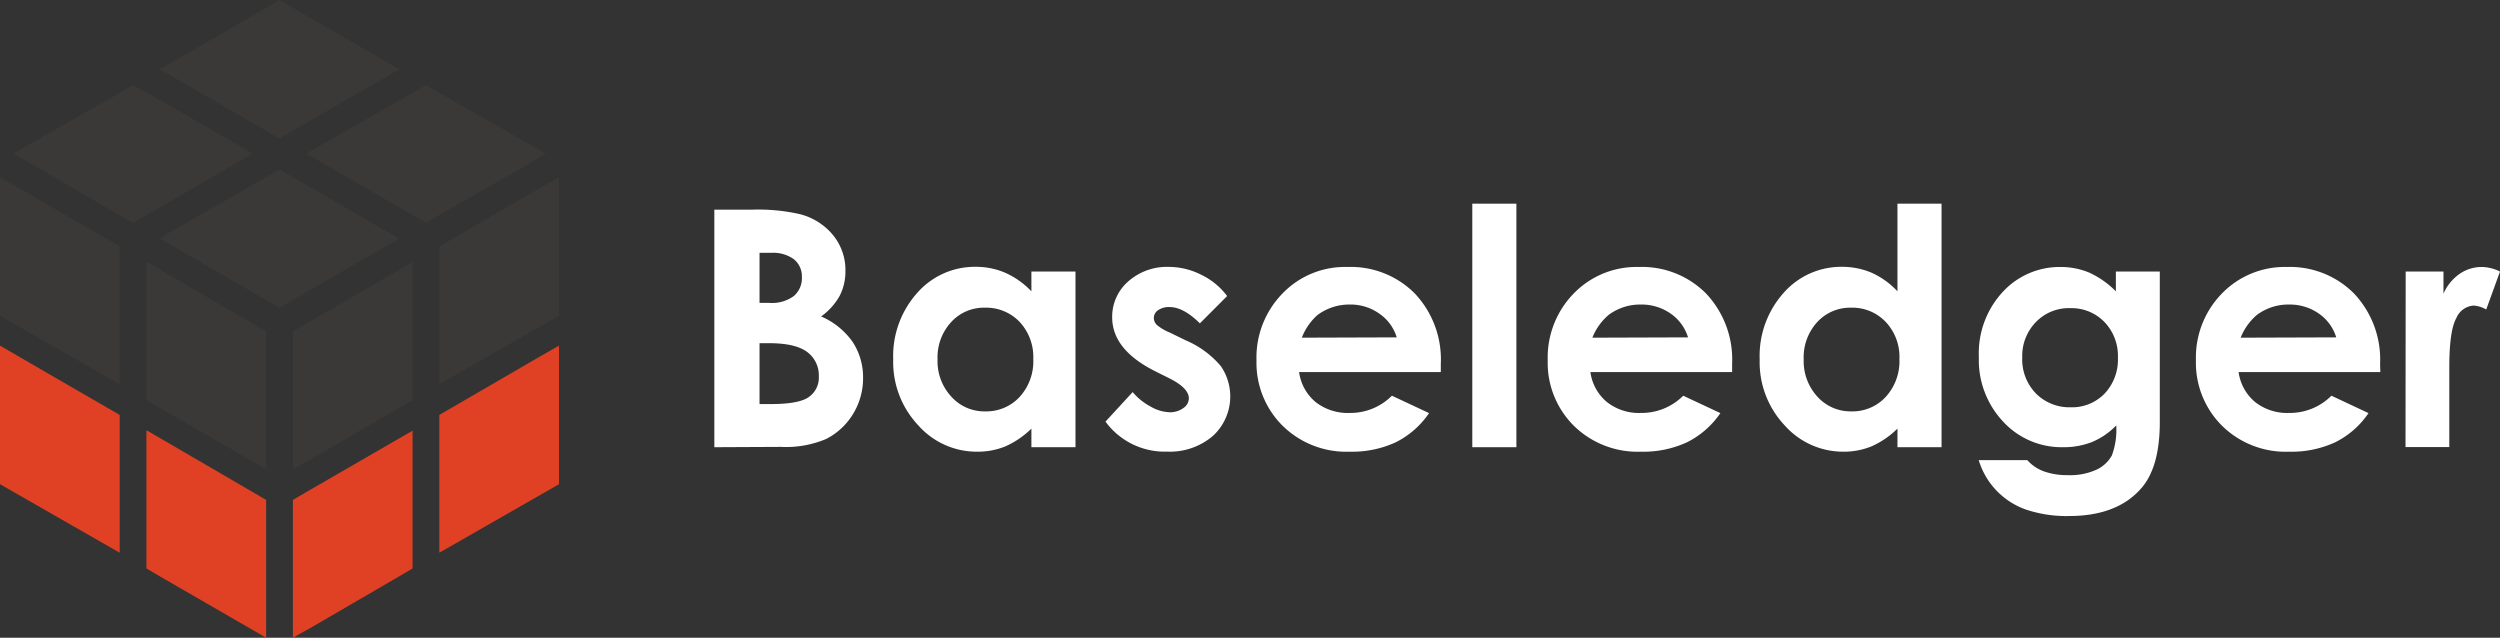 <svg xmlns="http://www.w3.org/2000/svg" viewBox="0 0 317.53 81"><rect x="0" y="0" width="317.53" height="81" fill="#333333" stroke="none"/><defs><style>.cls-1{fill:#fff;}.cls-2{fill:#e04125;}.cls-3{fill:#3a3938;}</style></defs><g id="Ebene_2" data-name="Ebene 2"><g id="Ebene_1-2" data-name="Ebene 1"><g id="Ebene_2-2" data-name="Ebene 2"><g id="Ebene_1-2-2" data-name="Ebene 1-2"><path class="cls-1" d="M90.73,56.8V26.63h4.74a24.21,24.21,0,0,1,6,.54,8,8,0,0,1,4.31,2.66,7,7,0,0,1,1.6,4.6,6.77,6.77,0,0,1-.72,3.12,7.9,7.9,0,0,1-2.37,2.64,9.5,9.5,0,0,1,4,3.23A8.17,8.17,0,0,1,109.62,48a8.64,8.64,0,0,1-1.31,4.64,8.49,8.49,0,0,1-3.39,3.12,13.08,13.08,0,0,1-5.73,1Zm5.74-24.69v6.36h1.26a4.65,4.65,0,0,0,3.12-.89,3,3,0,0,0,1-2.4,2.79,2.79,0,0,0-1-2.24A4.46,4.46,0,0,0,98,32.11Zm0,11.48v7.73h1.44q3.59,0,4.83-.9A3,3,0,0,0,104,47.8a3.69,3.69,0,0,0-1.46-3.08c-1-.75-2.59-1.13-4.85-1.13Z"/><path class="cls-1" d="M131,34.49h5.6V56.8H131V54.44a11.25,11.25,0,0,1-3.29,2.25,9.34,9.34,0,0,1-3.58.68A9.92,9.92,0,0,1,116.61,54a11.7,11.7,0,0,1-3.16-8.34,12,12,0,0,1,3.06-8.47,9.72,9.72,0,0,1,7.41-3.3,9.38,9.38,0,0,1,3.77.76A10.46,10.46,0,0,1,131,37Zm-5.89,4.59a5.63,5.63,0,0,0-4.31,1.84,6.58,6.58,0,0,0-1.72,4.7,6.63,6.63,0,0,0,1.75,4.76,5.62,5.62,0,0,0,4.3,1.87,5.76,5.76,0,0,0,4.38-1.84,6.7,6.7,0,0,0,1.73-4.81,6.55,6.55,0,0,0-1.73-4.71,5.88,5.88,0,0,0-4.45-1.81Z"/><path class="cls-1" d="M155.86,37.6l-3.46,3.47C151,39.68,149.71,39,148.56,39a2.39,2.39,0,0,0-1.47.4,1.19,1.19,0,0,0-.54,1,1.29,1.29,0,0,0,.34.83,6,6,0,0,0,1.67,1l2.05,1a12,12,0,0,1,4.45,3.27,6.8,6.8,0,0,1-1,8.86,8.39,8.39,0,0,1-5.85,2,9.31,9.31,0,0,1-7.8-3.81l3.45-3.75a7.79,7.79,0,0,0,2.3,1.85,5.15,5.15,0,0,0,2.35.71,2.86,2.86,0,0,0,1.79-.53A1.53,1.53,0,0,0,151,50.6c0-.86-.81-1.71-2.44-2.53l-1.88-.94q-5.42-2.73-5.42-6.83a5.94,5.94,0,0,1,2-4.52,7.41,7.41,0,0,1,5.22-1.88,9.11,9.11,0,0,1,4.09,1A8.89,8.89,0,0,1,155.86,37.6Z"/><path class="cls-1" d="M183,47.26H165a6,6,0,0,0,2.08,3.79,6.61,6.61,0,0,0,4.32,1.4,7.46,7.46,0,0,0,5.39-2.19l4.72,2.21a11.15,11.15,0,0,1-4.22,3.7,13.23,13.23,0,0,1-5.85,1.2,11.55,11.55,0,0,1-8.55-3.31,11.27,11.27,0,0,1-3.3-8.29,11.63,11.63,0,0,1,3.29-8.48,11,11,0,0,1,8.25-3.38,11.47,11.47,0,0,1,8.58,3.38A12.2,12.2,0,0,1,183,46.2Zm-5.6-4.41a5.61,5.61,0,0,0-2.19-3,6.28,6.28,0,0,0-3.79-1.17A6.78,6.78,0,0,0,167.35,40a7.35,7.35,0,0,0-2,2.89Z"/><path class="cls-1" d="M187,25.87h5.6V56.8H187Z"/><path class="cls-1" d="M220,47.26H202a6,6,0,0,0,2.08,3.79,6.57,6.57,0,0,0,4.31,1.4,7.48,7.48,0,0,0,5.4-2.19l4.72,2.21a11.18,11.18,0,0,1-4.23,3.7,13.22,13.22,0,0,1-5.84,1.2,11.57,11.57,0,0,1-8.56-3.31,11.27,11.27,0,0,1-3.3-8.29,11.63,11.63,0,0,1,3.29-8.48,11.1,11.1,0,0,1,8.26-3.38,11.46,11.46,0,0,1,8.57,3.38A12.2,12.2,0,0,1,220,46.2Zm-5.6-4.41a5.68,5.68,0,0,0-2.18-3,6.41,6.41,0,0,0-3.79-1.17A6.71,6.71,0,0,0,204.31,40a7.35,7.35,0,0,0-2.06,2.89Z"/><path class="cls-1" d="M241,25.87h5.6V56.8H241V54.44a11.06,11.06,0,0,1-3.29,2.25,9.29,9.29,0,0,1-3.57.68A9.92,9.92,0,0,1,226.65,54a11.69,11.69,0,0,1-3.15-8.34,12,12,0,0,1,3.05-8.47,9.73,9.73,0,0,1,7.42-3.3,9.55,9.55,0,0,1,3.77.76A10.25,10.25,0,0,1,241,37Zm-5.88,13.21a5.67,5.67,0,0,0-4.32,1.84,6.61,6.61,0,0,0-1.71,4.7,6.69,6.69,0,0,0,1.74,4.76,5.66,5.66,0,0,0,4.31,1.87,5.74,5.74,0,0,0,4.37-1.84,6.71,6.71,0,0,0,1.74-4.81,6.46,6.46,0,0,0-1.74-4.71,5.83,5.83,0,0,0-4.4-1.81Z"/><path class="cls-1" d="M268.74,34.49h5.58V53.6c0,3.77-.76,6.54-2.28,8.33q-3.06,3.6-9.21,3.61a16.13,16.13,0,0,1-5.51-.82,9.58,9.58,0,0,1-6-6.28h6.17a5.18,5.18,0,0,0,2.11,1.43,8.83,8.83,0,0,0,3.06.48,8.09,8.09,0,0,0,3.63-.7,4.28,4.28,0,0,0,1.94-1.8,9.37,9.37,0,0,0,.56-3.82,9.16,9.16,0,0,1-3.1,2.12,9.8,9.8,0,0,1-3.67.65,10.09,10.09,0,0,1-7.59-3.24,11.41,11.41,0,0,1-3.09-8.2,11.46,11.46,0,0,1,3.28-8.54,9.82,9.82,0,0,1,7.09-2.91,9.44,9.44,0,0,1,3.64.71A11.52,11.52,0,0,1,268.74,37Zm-5.8,4.65a5.8,5.8,0,0,0-4.37,1.78,6.15,6.15,0,0,0-1.72,4.46A6.2,6.2,0,0,0,258.61,50,6,6,0,0,0,263,51.73,5.75,5.75,0,0,0,267.3,50a6.28,6.28,0,0,0,1.7-4.57,6.2,6.2,0,0,0-1.71-4.53A5.82,5.82,0,0,0,262.94,39.14Z"/><path class="cls-1" d="M302.33,47.26h-18a6,6,0,0,0,2.08,3.79,6.57,6.57,0,0,0,4.31,1.4,7.48,7.48,0,0,0,5.4-2.19l4.71,2.21a11.07,11.07,0,0,1-4.22,3.7,13.22,13.22,0,0,1-5.84,1.2,11.52,11.52,0,0,1-8.56-3.31,11.27,11.27,0,0,1-3.3-8.29,11.63,11.63,0,0,1,3.29-8.48,11.1,11.1,0,0,1,8.26-3.38A11.46,11.46,0,0,1,299,37.29a12.2,12.2,0,0,1,3.3,8.91Zm-5.6-4.41a5.68,5.68,0,0,0-2.18-3,6.41,6.41,0,0,0-3.79-1.17A6.68,6.68,0,0,0,286.65,40a7.35,7.35,0,0,0-2.06,2.89Z"/><path class="cls-1" d="M305.55,34.49h4.8V37.3a6,6,0,0,1,2.07-2.53,4.94,4.94,0,0,1,2.83-.86,5.35,5.35,0,0,1,2.28.58l-1.75,4.82a3.74,3.74,0,0,0-1.62-.5,2.58,2.58,0,0,0-2.18,1.6c-.6,1.07-.89,3.16-.89,6.28V56.78h-5.56Z"/><polygon class="cls-2" points="15.2 52.7 15.2 70.2 0 61.5 0 43.9 6.9 47.9 15.2 52.7"/><polygon class="cls-2" points="33.8 63.5 33.8 81 20.3 73.2 18.6 72.2 18.6 54.7 18.7 54.7 32.1 62.5 33.8 63.5"/><polygon class="cls-2" points="52.4 54.7 52.4 72.2 50.7 73.2 39.7 79.6 37.2 81 37.2 63.5 38.9 62.5 52.4 54.7"/><polygon class="cls-2" points="71 43.9 71 61.5 55.8 70.2 55.8 52.7 68.2 45.5 71 43.9"/><polygon class="cls-3" points="15.2 31.3 15.2 48.8 0 40.1 0 22.5 6.9 26.5 15.2 31.3"/><polygon class="cls-3" points="33.8 42.1 33.8 59.6 20.3 51.8 18.6 50.8 18.6 33.3 18.7 33.3 32.1 41.1 33.8 42.1"/><polygon class="cls-3" points="52.4 33.3 52.4 50.8 50.7 51.8 39.7 58.2 37.2 59.6 37.2 42.1 38.9 41.1 52.4 33.3"/><polygon class="cls-3" points="71 22.5 71 40.1 55.8 48.8 55.8 31.3 68.2 24.1 71 22.5"/><polygon class="cls-3" points="69.3 19.5 66.5 21.2 55.8 27.3 54.1 28.3 52.4 27.3 51.5 26.8 38.9 19.5 52.4 11.8 54.1 10.8 55.8 11.8 69.3 19.5"/><polygon class="cls-3" points="50.7 8.8 37.2 16.6 35.5 17.6 33.8 16.6 20.3 8.8 33.8 1 35.5 0 37.2 1 50.7 8.8"/><polygon class="cls-3" points="50.7 30.3 37.2 38.1 35.5 39.1 33.8 38.1 20.3 30.3 20.3 30.3 21.4 29.6 33.8 22.5 34.5 22.1 35.5 21.5 37.2 22.5 37.2 22.5 49.8 29.8 50.7 30.3"/><polygon class="cls-3" points="32.1 19.5 16.9 28.3 15.3 27.4 8.6 23.5 1.7 19.5 15.2 11.8 15.3 11.7 16.9 10.8 18.6 11.8 18.7 11.8 32.1 19.5"/></g></g></g></g></svg>